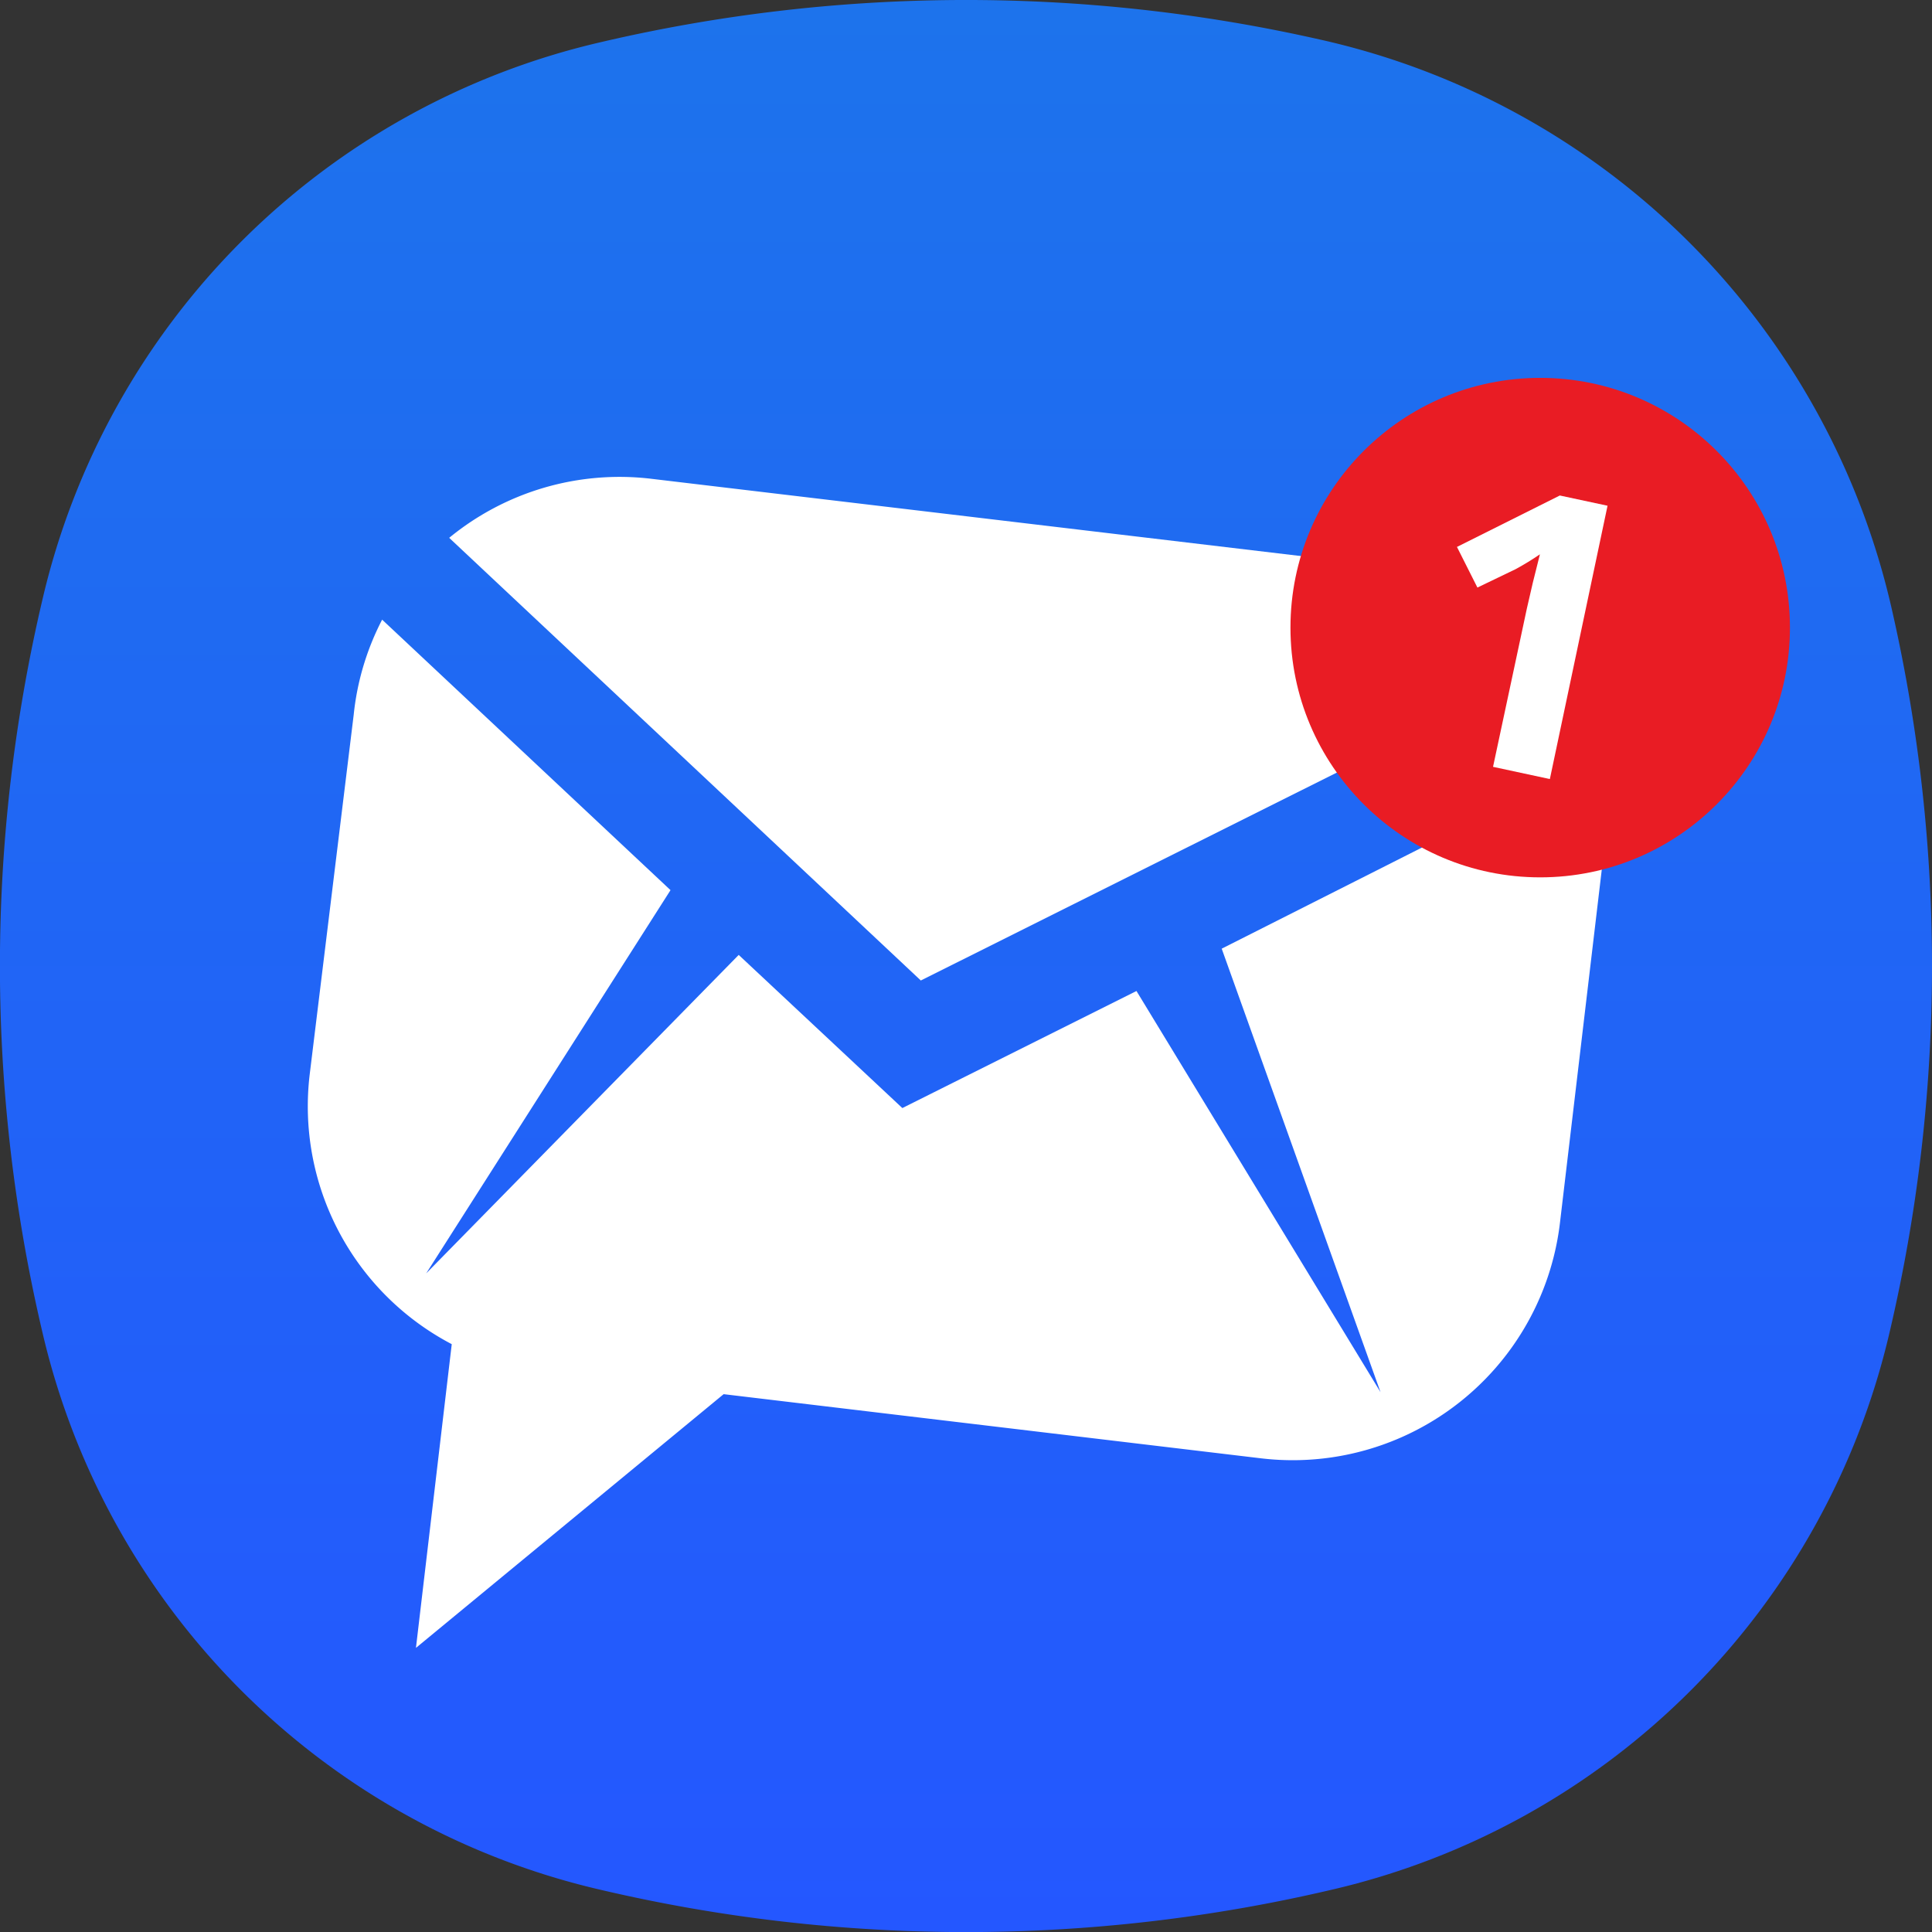 <?xml version="1.0" encoding="UTF-8"?>
<svg xmlns="http://www.w3.org/2000/svg" xmlns:xlink="http://www.w3.org/1999/xlink" id="Layer_1" data-name="Layer 1" viewBox="0 0 68 68">
  <rect x="0" y="0" width="68" height="68" fill="#333333" stroke="none"/>
  <defs>
    <style>.cls-1{fill:url(#linear-gradient);}.cls-2{fill:#fff;}.cls-3{fill:#e91c24;}</style>
    <linearGradient id="linear-gradient" x1="34" x2="34" y2="68" gradientUnits="userSpaceOnUse">
      <stop offset="0" stop-color="#1d73ec"></stop>
      <stop offset="1" stop-color="#2457ff"></stop>
    </linearGradient>
  </defs>
  <path class="cls-1" d="M46.88,66.51a56.32,56.32,0,0,1-25.76,0A26.24,26.24,0,0,1,1.49,46.88a56.32,56.32,0,0,1,0-25.76A26.24,26.24,0,0,1,21.12,1.49a56.42,56.42,0,0,1,25.33-.1A26.57,26.57,0,0,1,66.61,21.55a56.42,56.42,0,0,1-.1,25.33A26.24,26.24,0,0,1,46.88,66.51Z"></path>
  <path class="cls-2" d="M54.5,23.47a9.43,9.43,0,0,0-6.37-3.62l-25.22-3a9.45,9.45,0,0,0-7.1,2.08l16.6,15.58Z"></path>
  <path class="cls-2" d="M43,33.39,48.59,49,40,34.88,31.76,39,26,33.61,15,44.82,23.6,31.33,13.45,21.81a9.33,9.33,0,0,0-1,3.34L10.9,37.82a9.45,9.45,0,0,0,5,9.49L14.64,58l10.83-8.93L44.4,51.33A9.47,9.47,0,0,0,54.91,43l1.5-12.67a9.29,9.29,0,0,0-.26-3.58Z"></path>
  <circle class="cls-3" cx="54.21" cy="22.09" r="8.79"></circle>
  <path class="cls-2" d="M54.55,27.42l-2-.43,1.19-5.57.21-.91.25-1a9.9,9.9,0,0,1-.85.52L52,20.68l-.72-1.43,3.62-1.81,1.68.36Z"></path>
</svg>

